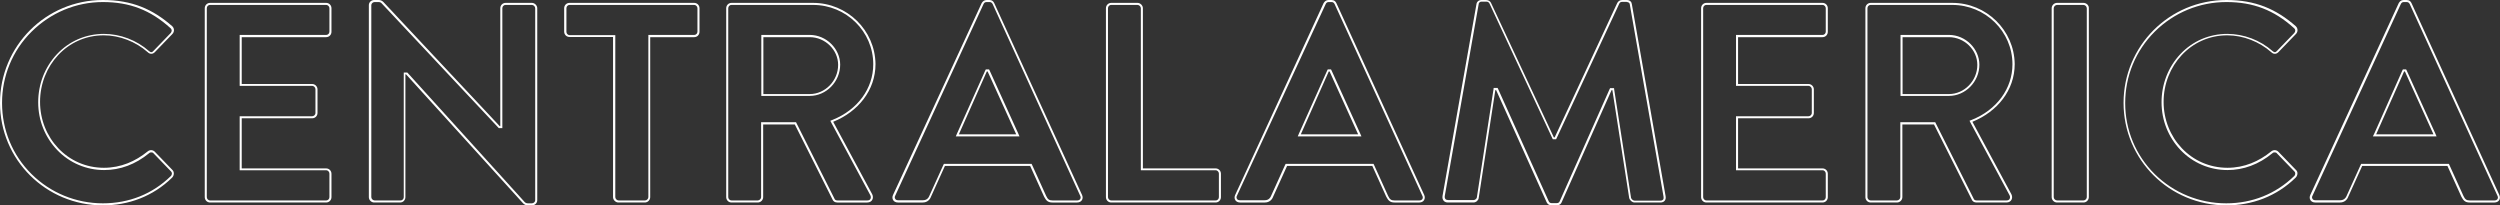 <?xml version="1.0" encoding="utf-8"?>
<!-- Generator: Adobe Illustrator 26.0.3, SVG Export Plug-In . SVG Version: 6.00 Build 0)  -->
<svg version="1.1" id="Layer_1" xmlns="http://www.w3.org/2000/svg" xmlns:xlink="http://www.w3.org/1999/xlink" x="0px" y="0px"
	 viewBox="0 0 1217.3 100" style="enable-background:new 0 0 1217.3 100;" xml:space="preserve">
<rect x="0" y="0" width="1217.3" height="100" fill="#333333" stroke="none"/>
<style type="text/css">
	.st0{fill:#FFFFFF;}
</style>
<g>
	<path class="st0" d="M50.1,1c13,0,23.2,3.9,32.9,12.7c0.4,0.3,0.6,0.8,0.6,1.2c0,0.4-0.2,0.9-0.5,1.2l-8.5,8.8l0,0l0,0
		c-0.2,0.2-0.5,0.5-0.9,0.5c-0.4,0-0.7-0.2-1.1-0.5l0,0l0,0c-6.1-5.4-14.1-8.4-22-8.4c-8.8,0-16.9,3.5-22.9,9.9
		c-5.9,6.3-9.1,14.6-9.1,23.4c0,8.8,3.3,17,9.2,23.2c6,6.3,14.2,9.8,22.9,9.8c7.8,0,15.2-2.7,21.9-8.2c0.4-0.4,0.8-0.4,1.1-0.4
		c0.4,0,0.8,0.1,1,0.4l8.6,8.9l0,0l0,0c0.2,0.2,0.4,0.5,0.4,0.9c0,0.5-0.2,1.1-0.6,1.4C74.3,94.4,62.9,99,50.1,99
		C37,99,24.6,93.9,15.4,84.8C6.1,75.6,1,63.3,1,50.1C1,37,6.1,24.6,15.4,15.4S37,1,50.1,1 M50.1,0C22.4,0,0,22.4,0,50.1
		S22.4,100,50.1,100c12.4,0,24.3-4.3,33.7-13.5c1-1,1.2-2.8,0.1-3.8l-8.6-8.9c-0.4-0.4-1.1-0.7-1.7-0.7c-0.6,0-1.2,0.2-1.8,0.7
		c-5.8,4.7-12.9,7.9-21.2,7.9c-17.8,0-31.1-14.7-31.1-32.1c0-17.5,13.2-32.4,31-32.4c7.8,0,15.6,3.1,21.4,8.2
		c0.6,0.6,1.2,0.8,1.8,0.8c0.6,0,1.2-0.3,1.7-0.8l8.5-8.8c1.1-1.1,1.1-2.8-0.1-3.9C74.3,4.4,64.2,0,50.1,0L50.1,0z"/>
	<path class="st0" d="M158.8,2.4c1,0,1.6,0.9,1.6,1.6v11.4c0,0.8-0.6,1.6-1.6,1.6h-41.1h-1v1v22.8v1h1H152c0.8,0,1.6,0.8,1.6,1.6V55
		c0,1-0.9,1.6-1.6,1.6h-34.3h-1v1v24.3v1h1h41.1c1,0,1.6,0.9,1.6,1.6V96c0,0.8-0.6,1.6-1.6,1.6h-56.5c-1,0-1.6-0.9-1.6-1.6V4
		c0-0.8,0.6-1.6,1.6-1.6H158.8 M158.8,1.4h-56.5c-1.5,0-2.6,1.2-2.6,2.6V96c0,1.4,1.1,2.6,2.6,2.6h56.5c1.5,0,2.6-1.2,2.6-2.6V84.6
		c0-1.4-1.1-2.6-2.6-2.6h-41.1V57.6H152c1.4,0,2.6-1.1,2.6-2.6V43.5c0-1.4-1.2-2.6-2.6-2.6h-34.3V18.1h41.1c1.5,0,2.6-1.2,2.6-2.6V4
		C161.4,2.6,160.3,1.4,158.8,1.4L158.8,1.4z"/>
	<path class="st0" d="M184.3,1c0.7,0,1.2,0.2,1.6,0.7l56.7,60.4l0.3,0.3h0.4h0.3h1v-1V4c0-0.8,0.6-1.6,1.6-1.6H259
		c0.8,0,1.6,0.8,1.6,1.6v93.5c0,0.8-0.8,1.5-1.6,1.5h-1.9c-0.7,0-1.2-0.2-1.6-0.6l-56.9-62.8l-0.3-0.3h-0.4h-0.3h-1v1V96
		c0,0.8-0.6,1.6-1.6,1.6h-12.6c-0.8,0-1.6-0.8-1.6-1.6V2.5c0-0.8,0.8-1.5,1.6-1.5H184.3 M184.3,0h-2.1c-1.4,0-2.6,1.1-2.6,2.5V96
		c0,1.4,1.2,2.6,2.6,2.6h12.6c1.5,0,2.6-1.2,2.6-2.6V36.2h0.3L254.7,99c0.7,0.7,1.4,1,2.4,1h1.9c1.4,0,2.6-1.1,2.6-2.5V4
		c0-1.4-1.3-2.6-2.6-2.6h-12.8c-1.5,0-2.6,1.2-2.6,2.6v57.4h-0.3L186.7,1C186,0.3,185.3,0,184.3,0L184.3,0z"/>
	<path class="st0" d="M338,2.4c1,0,1.6,0.9,1.6,1.6v11.4c0,0.8-0.6,1.6-1.6,1.6h-21.3h-1v1V96c0,0.8-0.8,1.6-1.6,1.6h-12.9
		c-0.8,0-1.6-0.8-1.6-1.6V18.1v-1h-1h-21.2c-1,0-1.6-0.8-1.6-1.6V4c0-0.8,0.6-1.6,1.6-1.6H338 M338,1.4h-60.7
		c-1.5,0-2.6,1.2-2.6,2.6v11.4c0,1.4,1.1,2.6,2.6,2.6h21.2V96c0,1.4,1.3,2.6,2.6,2.6h12.9c1.4,0,2.6-1.2,2.6-2.6V18.1H338
		c1.5,0,2.6-1.2,2.6-2.6V4C340.6,2.6,339.5,1.4,338,1.4L338,1.4z"/>
	<path class="st0" d="M395.9,2.4c16.1,0,29.3,12.9,29.3,28.9c0,11.8-7.6,22.2-19.9,27.1l-1,0.4l0.5,1l19,35.3c0.3,0.6,0.3,1.3,0,1.8
		c-0.3,0.5-0.8,0.7-1.5,0.7h-14.6c-0.9,0-1.2-0.5-1.3-0.7l-18.5-36.8l-0.3-0.6H387h-15.4h-1v1V96c0,0.8-0.8,1.6-1.6,1.6h-12.8
		c-1,0-1.6-0.9-1.6-1.6V4c0-0.8,0.6-1.6,1.6-1.6H395.9 M370.7,46.7h1h22.6c8,0,14.8-6.9,14.8-15.2c0-7.8-6.8-14.5-14.8-14.5h-22.6
		h-1v1v27.6V46.7 M395.9,1.4h-39.7c-1.5,0-2.6,1.2-2.6,2.6V96c0,1.4,1.1,2.6,2.6,2.6h12.8c1.4,0,2.6-1.2,2.6-2.6V60.6H387l18.5,36.8
		c0.3,0.6,1,1.2,2.2,1.2h14.6c2.4,0,3.3-2.2,2.4-4l-19-35.3c12.1-4.9,20.6-15.3,20.6-28.1C426.1,14.7,412.5,1.4,395.9,1.4L395.9,1.4
		z M371.7,45.7V18.1h22.6c7.4,0,13.8,6.1,13.8,13.5c0,7.8-6.4,14.2-13.8,14.2H371.7L371.7,45.7z"/>
	<path class="st0" d="M481.8,1c0.8,0,1.1,0.3,1.5,0.9L526,95.4c0.3,0.5,0.2,1.1,0,1.5c-0.3,0.4-0.8,0.7-1.4,0.7h-12.1
		c-1.6,0-2.3-0.5-3.1-2.2l-6.8-15l-0.3-0.6h-0.6h-41.5h-0.6l-0.3,0.6l-6.8,15c-0.3,0.8-1.1,2.1-3.1,2.1h-12.1
		c-0.6,0-1.2-0.2-1.4-0.7c-0.3-0.4-0.3-1,0-1.5L478.9,2c0.3-0.7,0.8-1,1.5-1H481.8 M465.4,66.4h1.5h27.9h1.6l-0.6-1.4l-13.9-30.6
		l-0.3-0.6h-0.6h-0.4h-0.6l-0.3,0.6L466,65L465.4,66.4 M481.8,0h-1.4c-1.2,0-1.9,0.7-2.4,1.5L434.8,95c-0.8,1.8,0.3,3.6,2.4,3.6
		h12.1c2.2,0,3.5-1.4,4-2.8l6.8-15h41.5l6.8,15c1,1.9,1.9,2.8,4,2.8h12.1c2.1,0,3.2-1.8,2.4-3.6L484.1,1.5
		C483.7,0.7,483.1,0,481.8,0L481.8,0z M466.9,65.4l13.6-30.6h0.4l13.9,30.6H466.9L466.9,65.4z"/>
	<path class="st0" d="M553.9,2.4c0.8,0,1.6,0.8,1.6,1.6v77.9v1h1h35.4c1,0,1.6,0.9,1.6,1.6V96c0,0.8-0.6,1.6-1.6,1.6h-50.8
		c-1,0-1.6-0.9-1.6-1.6V4c0-0.8,0.6-1.6,1.6-1.6H553.9 M553.9,1.4h-12.8c-1.5,0-2.6,1.2-2.6,2.6V96c0,1.4,1.1,2.6,2.6,2.6h50.8
		c1.5,0,2.6-1.2,2.6-2.6V84.6c0-1.4-1.1-2.6-2.6-2.6h-35.4V4C556.5,2.6,555.2,1.4,553.9,1.4L553.9,1.4z"/>
	<path class="st0" d="M648.3,1c0.8,0,1.1,0.3,1.5,0.9l42.8,93.5c0.3,0.5,0.2,1.1,0,1.5c-0.3,0.4-0.8,0.7-1.4,0.7H679
		c-1.6,0-2.3-0.5-3.1-2.2l-6.8-15l-0.3-0.6h-0.6h-41.5H626l-0.3,0.6l-6.8,15c-0.3,0.8-1.1,2.1-3.1,2.1h-12.1c-0.6,0-1.2-0.2-1.4-0.7
		c-0.3-0.4-0.3-1,0-1.5L645.5,2c0.3-0.7,0.8-1,1.5-1H648.3 M631.9,66.4h1.5h27.9h1.6l-0.6-1.4l-13.9-30.6l-0.3-0.6h-0.6h-0.4h-0.6
		l-0.3,0.6L632.5,65L631.9,66.4 M648.3,0h-1.4c-1.2,0-1.9,0.7-2.4,1.5L601.4,95c-0.8,1.8,0.3,3.6,2.4,3.6h12.1c2.2,0,3.5-1.4,4-2.8
		l6.8-15h41.5l6.8,15c1,1.9,1.9,2.8,4,2.8h12.1c2.1,0,3.2-1.8,2.4-3.6L650.7,1.5C650.3,0.7,649.7,0,648.3,0L648.3,0z M633.4,65.4
		l13.6-30.6h0.4l13.9,30.6H633.4L633.4,65.4z"/>
	<path class="st0" d="M792.1,1c1.2,0,1.5,0.8,1.5,1.3l16.4,93.4c0.1,0.4,0.1,1.1-0.2,1.5c-0.3,0.3-0.7,0.5-1.3,0.5h-12.6
		c-0.8,0-1.5-0.8-1.7-1.3L786,43.7l-0.1-0.8h-0.9h-0.4H784l-0.3,0.6l-24.3,54.6l0,0l0,0c-0.2,0.5-0.7,0.8-1.4,0.8h-2.5
		c-0.7,0-1.1-0.3-1.4-0.9l-24.6-54.6l-0.3-0.6h-0.6h-0.4h-0.9l-0.1,0.8l-8.1,52.6c-0.1,0.5-0.8,1.2-1.5,1.2h-12.5
		c-0.4,0-1-0.1-1.3-0.5c-0.3-0.4-0.4-0.9-0.3-1.5l16.5-93.4c0-0.4,0.3-1.2,1.5-1.2h2.2c0.7,0,1.2,0.3,1.5,0.8l30.6,65.6l0.3,0.6h0.6
		h0.4h0.6l0.3-0.6l30.5-65.5c0.2-0.4,0.5-0.8,1.5-0.8H792.1 M792.1,0h-2.2c-1.2,0-1.9,0.6-2.4,1.4L757,66.9c-0.1,0-0.1,0-0.4,0
		L726,1.4c-0.4-0.8-1.2-1.4-2.4-1.4h-2.2c-1.5,0-2.4,1-2.5,2.1l-16.5,93.3c-0.3,1.9,0.8,3.2,2.6,3.2h12.5c1.2,0,2.4-1.1,2.5-2.1
		l8.1-52.6c0.1,0,0.4,0,0.4,0l24.6,54.6c0.4,0.8,1.1,1.5,2.4,1.5h2.5c1.3,0,2.1-0.7,2.4-1.5l24.3-54.6c0,0,0.3,0,0.4,0l8.2,52.6
		c0.3,1,1.4,2.1,2.6,2.1h12.6c1.8,0,2.9-1.2,2.5-3.2L794.6,2.1C794.5,1,793.7,0,792.1,0L792.1,0z"/>
	<path class="st0" d="M887.4,2.4c1,0,1.6,0.9,1.6,1.6v11.4c0,0.8-0.6,1.6-1.6,1.6h-41.1h-1v1v22.8v1h1h34.3c0.8,0,1.6,0.8,1.6,1.6
		V55c0,1-0.9,1.6-1.6,1.6h-34.3h-1v1v24.3v1h1h41.1c1,0,1.6,0.9,1.6,1.6V96c0,0.8-0.6,1.6-1.6,1.6h-56.5c-1,0-1.6-0.9-1.6-1.6V4
		c0-0.8,0.6-1.6,1.6-1.6H887.4 M887.4,1.4h-56.5c-1.5,0-2.6,1.2-2.6,2.6V96c0,1.4,1.1,2.6,2.6,2.6h56.5c1.5,0,2.6-1.2,2.6-2.6V84.6
		c0-1.4-1.1-2.6-2.6-2.6h-41.1V57.6h34.3c1.4,0,2.6-1.1,2.6-2.6V43.5c0-1.4-1.2-2.6-2.6-2.6h-34.3V18.1h41.1c1.5,0,2.6-1.2,2.6-2.6
		V4C890,2.6,888.9,1.4,887.4,1.4L887.4,1.4z"/>
	<path class="st0" d="M950.6,2.4c16.1,0,29.3,12.9,29.3,28.9c0,11.8-7.6,22.2-19.9,27.1l-1,0.4l0.5,1l19,35.3c0.3,0.6,0.3,1.3,0,1.8
		c-0.3,0.5-0.8,0.7-1.5,0.7h-14.6c-0.9,0-1.2-0.5-1.3-0.7l-18.5-36.8l-0.3-0.6h-0.6h-15.4h-1v1V96c0,0.8-0.8,1.6-1.6,1.6h-12.8
		c-1,0-1.6-0.9-1.6-1.6V4c0-0.8,0.6-1.6,1.6-1.6H950.6 M925.4,46.7h1H949c8,0,14.8-6.9,14.8-15.2c0-7.8-6.8-14.5-14.8-14.5h-22.6h-1
		v1v27.6V46.7 M950.6,1.4h-39.7c-1.5,0-2.6,1.2-2.6,2.6V96c0,1.4,1.1,2.6,2.6,2.6h12.8c1.4,0,2.6-1.2,2.6-2.6V60.6h15.4l18.5,36.8
		c0.3,0.6,1,1.2,2.2,1.2H977c2.4,0,3.3-2.2,2.4-4l-19-35.3c12.1-4.9,20.6-15.3,20.6-28.1C980.8,14.7,967.2,1.4,950.6,1.4L950.6,1.4z
		 M926.4,45.7V18.1H949c7.4,0,13.8,6.1,13.8,13.5c0,7.8-6.4,14.2-13.8,14.2H926.4L926.4,45.7z"/>
	<path class="st0" d="M1014.5,2.4c0.8,0,1.6,0.8,1.6,1.6V96c0,0.8-0.8,1.6-1.6,1.6h-12.9c-0.8,0-1.6-0.8-1.6-1.6V4
		c0-0.8,0.8-1.6,1.6-1.6H1014.5 M1014.5,1.4h-12.9c-1.4,0-2.6,1.2-2.6,2.6V96c0,1.4,1.2,2.6,2.6,2.6h12.9c1.4,0,2.6-1.2,2.6-2.6V4
		C1017.2,2.6,1015.9,1.4,1014.5,1.4L1014.5,1.4z"/>
	<path class="st0" d="M1084.1,1c13,0,23.2,3.9,32.9,12.7c0.4,0.3,0.6,0.8,0.6,1.2c0,0.4-0.2,0.9-0.5,1.2l-8.5,8.8l0,0l0,0
		c-0.2,0.2-0.5,0.5-0.9,0.5c-0.4,0-0.7-0.2-1.1-0.5l0,0l0,0c-6.1-5.4-14.1-8.4-22.1-8.4c-8.8,0-16.9,3.5-22.9,9.9
		c-5.9,6.3-9.1,14.6-9.1,23.4c0,8.8,3.3,17,9.2,23.2c6,6.3,14.2,9.8,22.9,9.8c7.8,0,15.2-2.7,21.9-8.2c0.4-0.4,0.8-0.4,1.1-0.4
		c0.4,0,0.8,0.1,1,0.4l8.6,8.9l0,0l0,0c0.2,0.2,0.4,0.5,0.4,0.9c0,0.5-0.2,1.1-0.6,1.4c-8.9,8.6-20.3,13.2-33,13.2
		c-13.2,0-25.5-5.1-34.8-14.2c-9.3-9.2-14.4-21.5-14.4-34.6c0-13.2,5.1-25.5,14.4-34.8C1058.6,6.1,1071,1,1084.1,1 M1084.1,0
		c-27.8,0-50.1,22.4-50.1,50.1s22.4,49.9,50.1,49.9c12.4,0,24.3-4.3,33.7-13.5c1-1,1.3-2.8,0.1-3.8l-8.6-8.9
		c-0.4-0.4-1.1-0.7-1.7-0.7c-0.6,0-1.2,0.2-1.8,0.7c-5.8,4.7-12.9,7.9-21.2,7.9c-17.8,0-31.1-14.7-31.1-32.1
		c0-17.5,13.2-32.4,31-32.4c7.8,0,15.6,3.1,21.4,8.2c0.6,0.6,1.2,0.8,1.8,0.8c0.6,0,1.2-0.3,1.7-0.8l8.5-8.8
		c1.1-1.1,1.1-2.8-0.1-3.9C1108.3,4.4,1098.2,0,1084.1,0L1084.1,0z"/>
	<path class="st0" d="M1171.8,1c0.8,0,1.1,0.3,1.5,0.9l42.8,93.5c0.3,0.6,0.2,1.1,0,1.5c-0.3,0.4-0.8,0.7-1.4,0.7h-12.1
		c-1.6,0-2.3-0.5-3.1-2.2l-6.8-15l-0.3-0.6h-0.6h-41.5h-0.6l-0.3,0.6l-6.8,15c-0.3,0.8-1.2,2.1-3.1,2.1h-12.1
		c-0.6,0-1.2-0.2-1.4-0.7c-0.3-0.4-0.3-1,0-1.5L1169,2c0.3-0.7,0.8-1,1.5-1H1171.8 M1155.4,66.4h1.5h27.9h1.6l-0.6-1.4l-13.9-30.6
		l-0.3-0.6h-0.6h-0.4h-0.6l-0.3,0.6L1156.1,65L1155.4,66.4 M1171.8,0h-1.4c-1.3,0-1.9,0.7-2.4,1.5L1124.9,95
		c-0.8,1.8,0.3,3.6,2.4,3.6h12.1c2.2,0,3.5-1.4,4-2.8l6.8-15h41.5l6.8,15c1,1.9,1.9,2.8,4,2.8h12.1c2.1,0,3.2-1.8,2.4-3.6
		l-42.8-93.5C1173.8,0.7,1173.2,0,1171.8,0L1171.8,0z M1157,65.4l13.6-30.6h0.4l13.9,30.6H1157L1157,65.4z"/>
</g>
</svg>
